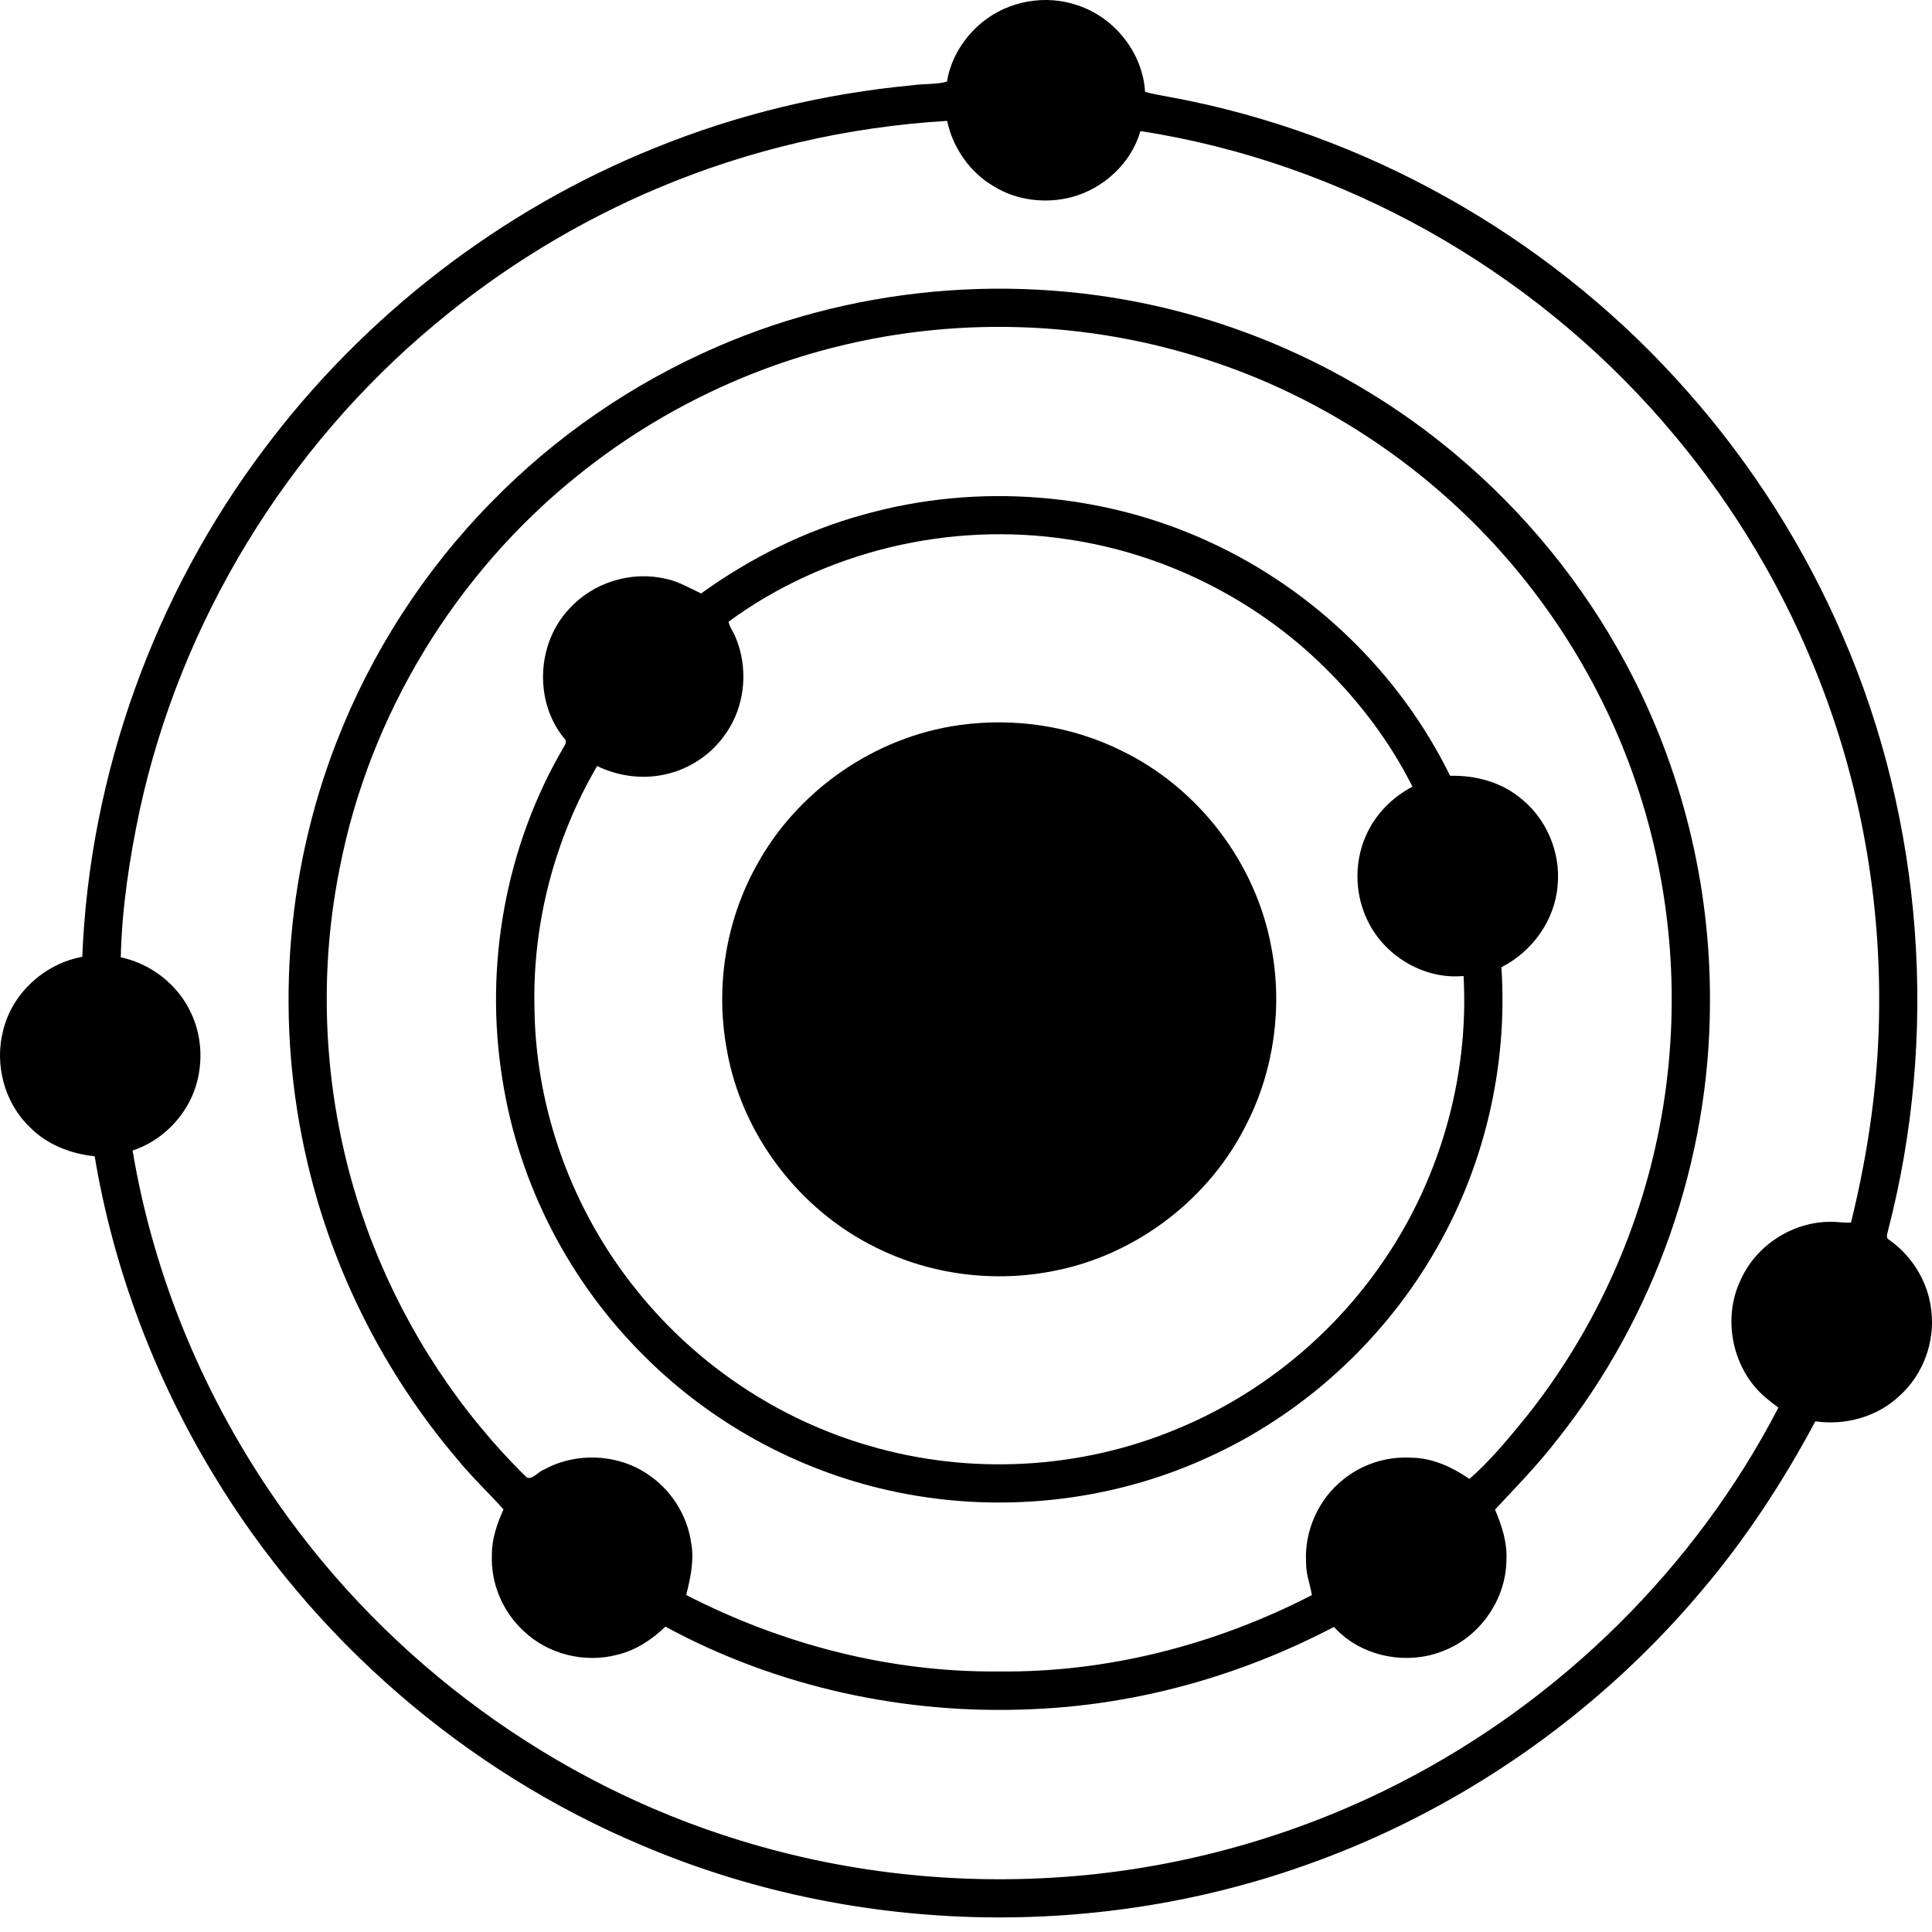 <svg xmlns="http://www.w3.org/2000/svg" xmlns:xlink="http://www.w3.org/1999/xlink" version="1.1" id="Your_Icon" x="0px" y="0px" width="100px" height="100px" viewBox="0 0 100 100" enable-background="new 0 0 100 100" xml:space="preserve">
<g>
	<g>
		<path fill="#000000" d="M50.841,1.151c1.355-1.108,3.291-1.454,4.943-0.872c1.913,0.627,3.368,2.465,3.485,4.481    c0.786,0.196,1.593,0.303,2.384,0.479c9.905,2.077,19.062,7.472,25.734,15.074c3.318,3.762,6.039,8.051,8.017,12.661    c4.153,9.613,4.951,20.608,2.316,30.735c-0.029,0.153-0.133,0.37,0.062,0.463c1.213,0.849,2.044,2.229,2.187,3.708    c0.182,1.596-0.433,3.262-1.624,4.344c-1.149,1.104-2.816,1.571-4.382,1.343c-1.68,3.143-3.642,6.143-5.958,8.854    c-5.439,6.44-12.623,11.401-20.587,14.175c-11.002,3.867-23.436,3.494-34.17-1.071c-9.195-3.858-17.091-10.709-22.23-19.251    C7.979,71.245,5.866,65.645,4.9,59.848c-1.238-0.127-2.466-0.599-3.349-1.5c-1.327-1.264-1.849-3.258-1.385-5.021    c0.467-1.93,2.151-3.449,4.093-3.803c0.378-9.448,3.733-18.737,9.417-26.289c5.167-6.897,12.232-12.365,20.231-15.582    c4.252-1.729,8.764-2.814,13.333-3.241c0.589-0.086,1.197-0.033,1.775-0.185C49.207,3.02,49.9,1.92,50.841,1.151z M34.034,9.746    c-4.166,1.756-8.062,4.145-11.53,7.047C14.829,23.189,9.348,32.171,7.23,41.94c-0.529,2.503-0.919,5.05-0.979,7.61    c1.592,0.337,2.996,1.445,3.662,2.934c0.577,1.252,0.608,2.731,0.126,4.018c-0.544,1.416-1.733,2.575-3.176,3.049    c1.096,6.569,3.741,12.865,7.563,18.312c5.744,8.209,14.258,14.445,23.843,17.385c5.772,1.788,11.905,2.39,17.919,1.807    c5.688-0.555,11.268-2.195,16.347-4.814c8.281-4.26,15.23-11.111,19.516-19.385c-0.218-0.152-0.425-0.317-0.626-0.486    c-1.751-1.446-2.311-4.105-1.318-6.144c0.801-1.783,2.701-2.996,4.654-2.986c0.348-0.006,0.696,0.069,1.047,0.035    c0.905-3.671,1.445-7.441,1.457-11.226c0.045-6.061-1.121-12.132-3.451-17.73c-1.87-4.534-4.494-8.754-7.711-12.454    c-6.9-7.971-16.645-13.471-27.076-15.081c-0.476,1.671-1.922,2.995-3.591,3.428c-1.337,0.341-2.813,0.161-3.996-0.565    c-1.237-0.724-2.122-1.991-2.417-3.391C43.878,6.564,38.781,7.738,34.034,9.746z"/>
	</g>
	<g>
		<path fill="#000000" d="M37.095,17.959c7.578-3.3,16.279-3.908,24.254-1.749c5.124,1.385,9.937,3.9,13.999,7.315    c3.586,3.005,6.594,6.699,8.806,10.822c2.891,5.371,4.394,11.473,4.353,17.57c-0.014,8.131-2.837,16.219-7.895,22.587    c-0.99,1.285-2.124,2.451-3.231,3.631c0.352,0.825,0.64,1.702,0.591,2.615c-0.02,1.997-1.315,3.902-3.163,4.658    c-1.922,0.83-4.352,0.366-5.763-1.199c-4.812,2.521-10.162,4.033-15.597,4.256c-6.564,0.309-13.227-1.133-19.009-4.271    c-0.697,0.672-1.533,1.229-2.485,1.454c-1.688,0.45-3.59-0.02-4.854-1.229c-1.078-0.992-1.702-2.46-1.641-3.926    c-0.013-0.829,0.269-1.618,0.6-2.366c-0.79-0.884-1.667-1.705-2.418-2.632c-3.731-4.396-6.409-9.683-7.724-15.297    c-1.702-7.188-1.185-14.886,1.493-21.771c1.79-4.621,4.527-8.874,7.999-12.411C28.729,22.604,32.726,19.854,37.095,17.959z     M43.289,17.95c-4.871,1.211-9.467,3.502-13.375,6.652c-6.319,5.062-10.794,12.389-12.333,20.344    c-1.306,6.48-0.688,13.329,1.727,19.481c1.778,4.51,4.496,8.659,7.962,12.051c0.315,0.123,0.593-0.327,0.903-0.418    c1.641-0.905,3.783-0.812,5.338,0.236c1.204,0.791,2.053,2.107,2.259,3.535c0.174,0.917-0.03,1.838-0.253,2.726    c4.984,2.562,10.567,4.015,16.186,3.957c5.621,0.064,11.215-1.382,16.2-3.952c-0.092-0.561-0.312-1.101-0.3-1.679    c-0.1-1.632,0.638-3.287,1.92-4.301c0.978-0.798,2.252-1.206,3.512-1.131c1.104,0.006,2.13,0.484,3.022,1.098    c1.1-0.961,2.037-2.106,2.96-3.239c3.57-4.486,5.989-9.874,6.981-15.521c1.017-5.738,0.565-11.731-1.312-17.25    c-1.771-5.234-4.826-10.025-8.803-13.859c-3.566-3.437-7.864-6.118-12.535-7.765C56.948,16.634,49.877,16.301,43.289,17.95z"/>
	</g>
	<g>
		<path fill="#000000" d="M44.723,26.63c5.892-1.652,12.365-1.143,17.918,1.438c5.349,2.464,9.825,6.795,12.416,12.088    c1.251-0.031,2.534,0.289,3.532,1.067c1.423,1.057,2.217,2.88,2.029,4.643c-0.15,1.79-1.319,3.391-2.905,4.199    c0.344,5.185-0.911,10.469-3.576,14.933c-2.686,4.538-6.775,8.238-11.577,10.419c-5.139,2.37-11.061,2.963-16.575,1.721    c-4.738-1.056-9.158-3.483-12.597-6.908c-3.899-3.842-6.542-8.947-7.383-14.359c-0.95-5.855,0.155-12.035,3.15-17.162    c0.095-0.153,0.227-0.354,0.041-0.499c-1.557-1.906-1.422-4.913,0.265-6.693c1.225-1.363,3.204-1.979,4.987-1.561    c0.661,0.13,1.24,0.483,1.841,0.761C38.836,28.882,41.689,27.458,44.723,26.63z M37.711,32.178    c0.052,0.298,0.266,0.542,0.37,0.824c0.621,1.5,0.515,3.301-0.337,4.693c-0.672,1.136-1.802,1.991-3.078,2.33    c-1.247,0.343-2.601,0.188-3.759-0.374c-2.213,3.78-3.355,8.184-3.243,12.564c0.07,5.278,1.99,10.501,5.315,14.599    c3.061,3.816,7.315,6.667,12.018,8.021c5.209,1.532,10.939,1.221,15.947-0.882c4.159-1.718,7.808-4.642,10.407-8.312    c3.111-4.355,4.699-9.778,4.403-15.124c-1.96,0.189-3.931-0.935-4.859-2.653c-0.766-1.393-0.845-3.148-0.197-4.603    c0.474-1.097,1.356-1.991,2.41-2.542c-1.163-2.327-2.761-4.431-4.618-6.246c-3.573-3.494-8.261-5.828-13.206-6.553    C49.174,26.984,42.701,28.519,37.711,32.178z"/>
	</g>
	<path fill="#000000" d="M49.658,37.531c2.85-0.399,5.82,0.043,8.401,1.33c3.979,1.929,6.942,5.804,7.743,10.155   c0.59,3.076,0.153,6.347-1.269,9.142c-1.909,3.877-5.681,6.771-9.919,7.612c-3.104,0.635-6.416,0.226-9.254-1.188   c-4.014-1.962-7.001-5.899-7.75-10.311c-0.581-3.188-0.048-6.567,1.513-9.409C41.229,40.945,45.252,38.142,49.658,37.531z"/>
</g>
</svg>